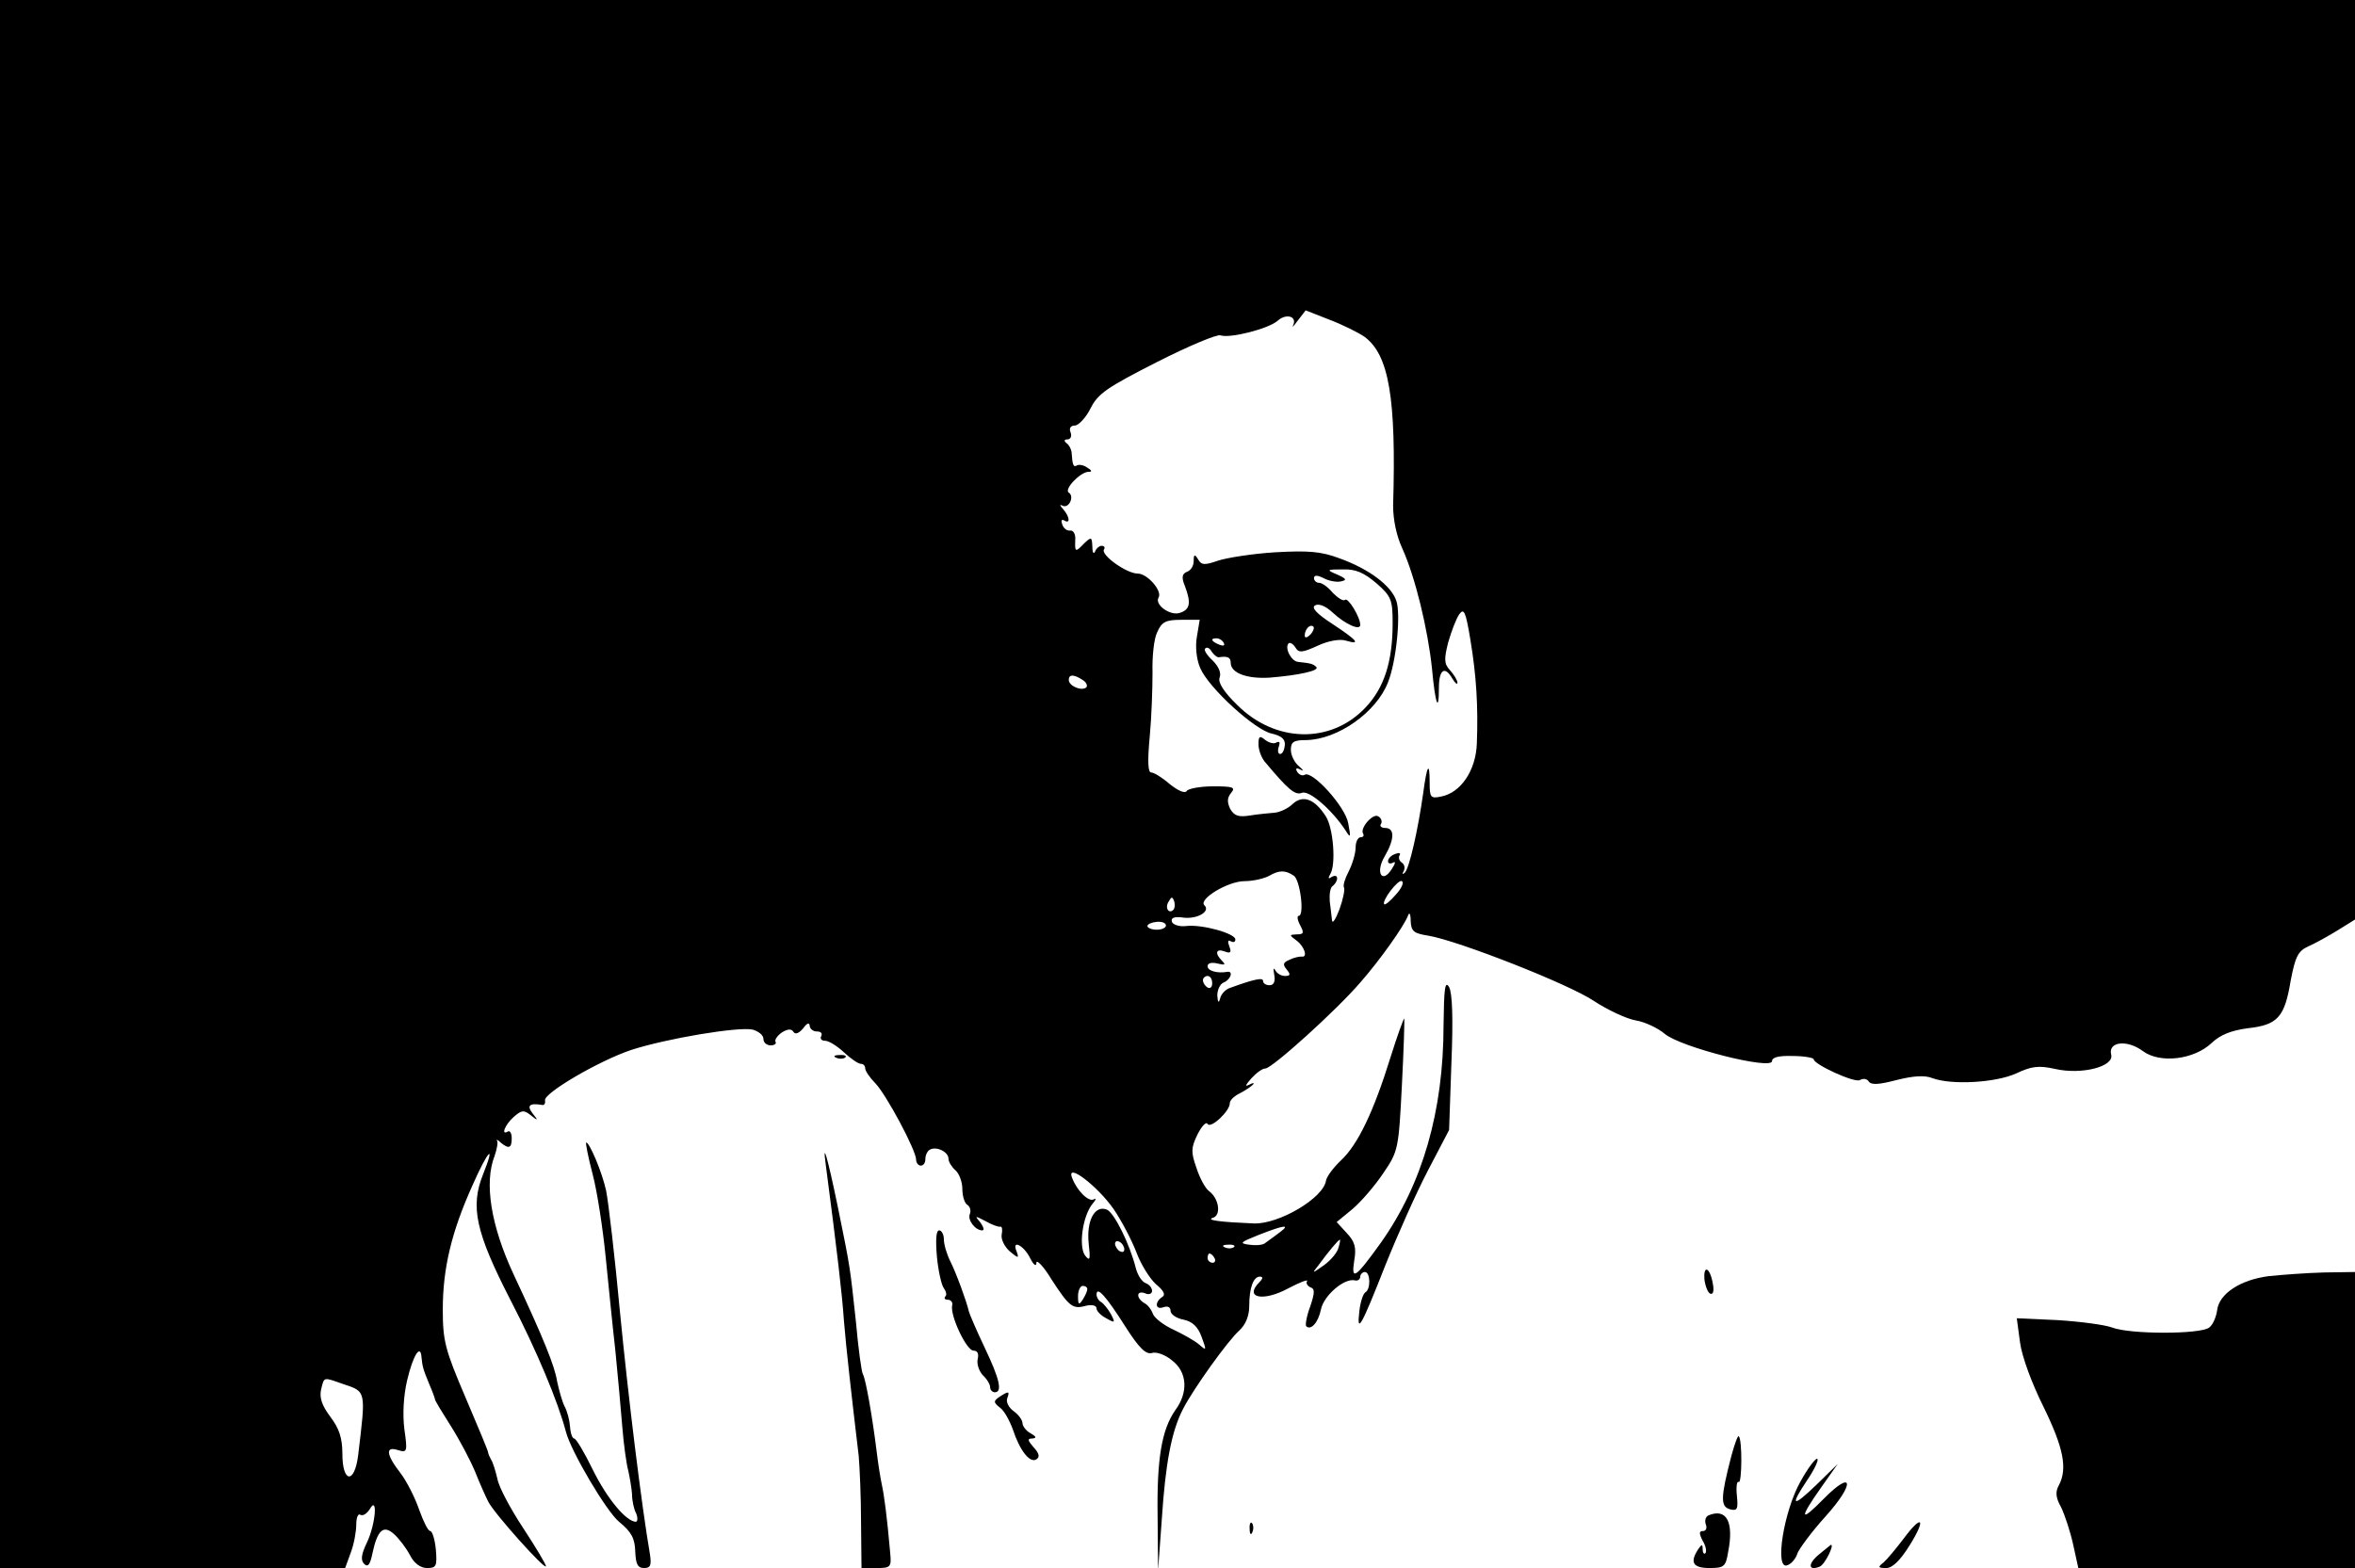<?xml version="1.0" standalone="no"?>
<!DOCTYPE svg PUBLIC "-//W3C//DTD SVG 20010904//EN"
 "http://www.w3.org/TR/2001/REC-SVG-20010904/DTD/svg10.dtd">
<svg version="1.0" xmlns="http://www.w3.org/2000/svg"
 width="509pt" height="339pt" viewBox="0 0 509 339"
 preserveAspectRatio="xMidYMid meet">

<g transform="translate(0,339) scale(0.1,-0.1)"
fill="#000000" stroke="none">
<path d="M0 1695 l0 -1695 373 0 373 0 12 33 c7 18 12 46 12 61 0 15 4 25 9
21 6 -3 14 3 20 12 18 32 13 -32 -6 -72 -12 -25 -14 -38 -6 -46 8 -8 13 -2 18
23 11 51 24 62 47 41 11 -10 26 -30 34 -45 9 -18 23 -28 37 -28 20 0 22 4 19
40 -2 22 -8 40 -12 40 -5 0 -15 21 -24 46 -9 26 -27 62 -41 80 -31 40 -32 58
-5 49 20 -6 21 -4 14 45 -4 32 -2 72 6 106 13 55 29 79 31 50 2 -20 3 -25 17
-59 7 -16 12 -30 12 -32 0 -3 16 -29 35 -59 19 -30 42 -74 52 -98 9 -23 22
-52 28 -64 12 -25 125 -151 125 -140 0 4 -22 41 -49 82 -27 41 -53 89 -56 107
-4 17 -10 37 -14 42 -3 6 -6 12 -6 15 0 3 -22 56 -49 119 -44 103 -49 122 -49
190 0 89 19 168 64 268 34 77 51 94 23 24 -28 -70 -16 -125 60 -273 55 -106
102 -218 119 -283 11 -43 88 -173 115 -195 27 -22 34 -36 35 -64 1 -27 5 -36
19 -36 14 0 16 6 13 28 -19 111 -47 341 -65 525 -11 119 -25 238 -30 263 -9
41 -36 104 -43 104 -2 0 4 -31 14 -69 10 -38 22 -118 28 -178 6 -59 15 -151
21 -203 5 -52 12 -126 15 -165 3 -38 9 -81 13 -95 3 -14 7 -36 8 -50 0 -14 4
-33 9 -42 4 -10 3 -18 -1 -18 -21 1 -62 50 -93 113 -18 37 -36 67 -40 67 -4 0
-8 11 -9 26 -1 14 -6 33 -12 44 -5 10 -12 35 -16 54 -5 32 -28 90 -94 231 -49
105 -64 198 -41 256 5 15 8 30 5 33 -2 3 2 2 8 -4 18 -15 24 -12 24 9 0 11 -4
17 -8 15 -16 -10 -7 14 12 31 17 15 22 16 37 4 16 -13 17 -12 4 4 -13 17 -7
23 22 18 4 0 6 4 5 10 -4 15 115 85 186 109 77 25 233 51 263 44 13 -4 23 -12
23 -20 0 -8 7 -14 16 -14 8 0 13 4 10 8 -2 4 4 13 14 20 13 8 21 8 25 1 4 -6
12 -3 21 8 8 11 13 13 14 6 0 -7 7 -13 16 -13 8 0 12 -4 9 -10 -3 -5 0 -10 8
-10 8 0 26 -11 41 -25 15 -14 31 -25 37 -25 5 0 9 -4 9 -10 0 -5 10 -20 21
-31 24 -24 89 -146 89 -166 0 -7 5 -13 10 -13 6 0 10 6 10 14 0 8 4 17 9 20
14 9 41 -4 41 -19 0 -7 7 -18 15 -25 8 -7 15 -25 15 -41 0 -15 5 -31 11 -34 6
-4 8 -13 5 -20 -5 -13 12 -35 27 -35 5 0 3 7 -4 17 -13 15 -12 15 11 3 14 -8
28 -13 32 -12 4 1 5 -7 3 -17 -2 -10 6 -26 17 -36 19 -16 21 -16 15 0 -11 26
16 13 30 -16 7 -14 13 -18 13 -9 0 8 15 -7 32 -35 39 -60 46 -66 75 -58 13 3
23 1 23 -6 0 -5 9 -15 21 -21 19 -11 20 -10 10 9 -6 11 -16 23 -21 26 -6 3
-10 11 -10 16 0 20 21 -4 61 -67 31 -49 46 -63 59 -59 9 3 29 -4 43 -16 33
-25 36 -69 7 -108 -29 -42 -40 -104 -38 -231 l1 -115 8 110 c8 122 21 191 46
239 22 43 97 148 122 170 13 12 21 31 21 52 0 40 9 64 23 64 7 0 7 -4 -1 -12
-34 -34 8 -43 63 -13 25 13 43 20 40 15 -3 -4 1 -10 7 -13 10 -3 10 -11 0 -41
-8 -21 -11 -40 -9 -43 10 -10 26 7 32 36 6 30 50 68 73 63 6 -2 12 2 12 8 0 5
5 10 10 10 12 0 13 -37 1 -44 -5 -3 -11 -22 -13 -41 -6 -51 4 -33 56 99 26 65
67 157 92 205 l46 88 5 145 c4 97 2 151 -5 164 -9 15 -11 -3 -12 -82 0 -187
-46 -344 -135 -470 -56 -78 -65 -84 -58 -39 5 28 1 41 -16 59 l-22 24 34 28
c19 16 49 51 67 78 32 47 33 52 40 190 4 77 6 142 5 144 -1 1 -15 -37 -30 -85
-36 -116 -70 -187 -106 -221 -17 -16 -31 -35 -33 -44 -5 -38 -102 -95 -156
-93 -72 3 -104 7 -89 12 19 5 14 42 -8 58 -8 6 -20 28 -27 50 -12 34 -12 43 2
72 9 18 19 29 22 23 7 -11 49 29 48 45 0 6 9 15 21 21 12 6 25 15 29 19 4 5 0
4 -8 0 -10 -5 -8 -1 4 13 11 12 24 22 31 22 14 0 154 126 206 187 42 48 93
120 102 143 3 9 6 5 6 -11 1 -23 7 -27 39 -32 64 -11 302 -104 357 -141 29
-19 69 -38 90 -42 20 -3 49 -17 63 -29 34 -29 232 -79 232 -59 0 8 14 12 45
11 25 0 45 -4 45 -7 0 -11 89 -52 100 -45 7 4 15 3 19 -3 5 -8 22 -7 60 3 36
9 61 11 78 4 41 -15 135 -10 180 10 34 16 49 18 85 10 57 -13 128 5 121 31 -7
28 34 33 68 8 37 -28 111 -19 149 17 19 18 42 27 78 32 65 7 80 24 93 103 10
52 16 64 38 74 14 6 43 22 64 35 l37 23 0 994 0 994 -2545 0 -2545 0 0 -1695z
m2949 967 c53 -39 69 -132 62 -365 0 -30 7 -65 20 -93 28 -62 55 -174 64 -259
7 -77 15 -99 15 -42 0 40 13 48 29 20 6 -10 11 -14 11 -9 0 5 -7 17 -16 27
-13 14 -13 24 -4 60 7 24 17 51 24 61 10 14 14 6 24 -55 13 -78 17 -144 14
-224 -2 -59 -35 -107 -77 -115 -23 -5 -25 -2 -25 30 0 48 -6 38 -14 -23 -11
-78 -30 -163 -40 -172 -5 -4 -6 -3 -2 4 3 6 2 14 -4 18 -6 4 -8 11 -5 16 3 5
-1 6 -9 3 -9 -3 -16 -10 -16 -16 0 -5 5 -6 11 -3 6 4 5 -2 -3 -14 -21 -33 -36
-7 -15 28 21 36 22 61 1 61 -8 0 -13 4 -9 9 3 5 0 13 -6 16 -11 8 -40 -25 -33
-37 3 -5 0 -8 -5 -8 -6 0 -11 -10 -11 -22 0 -13 -7 -36 -15 -52 -8 -15 -13
-31 -10 -35 2 -4 -2 -25 -10 -47 -8 -21 -15 -32 -16 -24 -1 8 -3 27 -5 42 -1
15 1 30 7 33 5 4 9 11 9 16 0 6 -5 7 -12 3 -7 -5 -8 -3 -3 6 13 20 7 101 -10
126 -24 37 -49 46 -71 26 -10 -10 -28 -18 -39 -19 -11 -1 -35 -3 -53 -6 -25
-4 -34 -1 -43 14 -7 15 -7 24 2 35 10 12 4 14 -39 14 -28 0 -54 -5 -57 -10 -4
-6 -18 0 -37 15 -16 14 -34 25 -40 25 -7 0 -8 25 -3 78 4 42 6 104 6 138 -1
34 3 73 10 87 10 23 19 27 52 27 l40 0 -6 -36 c-4 -21 -1 -50 7 -68 18 -43
119 -135 155 -142 21 -5 29 -12 28 -25 -1 -10 -5 -19 -10 -19 -5 0 -6 7 -3 16
3 9 2 12 -5 9 -5 -4 -16 -1 -24 5 -12 10 -15 9 -15 -9 0 -12 6 -28 13 -37 51
-61 66 -74 81 -68 16 6 65 -37 94 -81 11 -18 12 -16 6 15 -6 36 -78 115 -94
105 -5 -3 -12 0 -16 6 -5 8 -2 10 7 5 8 -4 6 -1 -3 7 -10 8 -18 24 -18 36 0
17 6 21 33 21 68 1 152 60 177 125 18 45 28 147 18 176 -11 33 -59 69 -123 92
-40 15 -67 17 -139 13 -49 -3 -105 -12 -123 -18 -29 -10 -36 -10 -43 2 -8 13
-10 12 -10 -3 0 -10 -6 -20 -14 -23 -11 -4 -13 -12 -5 -31 14 -37 11 -51 -11
-58 -21 -7 -55 18 -46 33 9 14 -24 52 -45 52 -24 0 -80 40 -73 52 3 4 1 8 -5
8 -5 0 -12 -6 -14 -12 -3 -7 -6 -3 -6 10 -1 21 -2 22 -17 8 -20 -21 -21 -20
-20 7 1 12 -4 21 -11 20 -6 -1 -14 4 -17 13 -3 8 -2 12 4 9 14 -9 12 8 -2 24
-8 9 -8 11 -2 8 14 -8 27 20 14 28 -11 7 25 45 43 45 8 0 7 3 -3 9 -8 6 -18 7
-22 5 -8 -5 -10 0 -12 29 -1 6 -5 15 -11 19 -6 5 -5 8 2 8 7 0 10 7 7 15 -4 9
0 15 9 15 8 0 24 17 34 37 16 32 35 45 143 100 69 35 131 61 138 58 20 -7 104
14 124 32 18 16 42 9 33 -10 -3 -7 1 -2 10 10 l17 22 51 -20 c29 -11 63 -28
76 -37z m26 -533 c32 -28 35 -36 35 -86 0 -83 -18 -140 -59 -183 -75 -79 -195
-76 -277 6 -29 28 -42 49 -38 59 4 10 -2 24 -15 37 -12 11 -20 23 -16 26 3 4
10 1 14 -7 5 -7 11 -12 15 -12 19 3 26 0 26 -12 0 -22 35 -35 84 -32 62 5 109
15 101 23 -7 7 -12 8 -39 11 -15 1 -30 30 -21 40 3 3 10 -1 15 -9 7 -12 15
-11 48 4 23 11 49 15 61 11 34 -10 24 1 -29 36 -34 22 -46 35 -38 40 8 5 23
-1 38 -15 28 -26 60 -40 60 -27 0 17 -27 61 -33 54 -4 -3 -15 4 -26 15 -10 12
-23 22 -30 22 -6 0 -11 5 -11 10 0 7 7 7 21 0 11 -6 28 -9 37 -7 14 3 12 6 -8
15 -24 10 -23 11 12 11 28 1 46 -7 73 -30z m-143 -111 c-7 -7 -12 -8 -12 -2 0
14 12 26 19 19 2 -3 -1 -11 -7 -17z m-187 -18 c3 -6 -1 -7 -9 -4 -18 7 -21 14
-7 14 6 0 13 -4 16 -10z m-305 -80 c8 -5 11 -12 8 -16 -10 -9 -38 3 -38 16 0
12 10 13 30 0z m456 -423 c14 -8 24 -87 11 -87 -4 0 -3 -9 3 -20 9 -17 8 -20
-7 -20 -17 -1 -17 -1 0 -14 17 -13 24 -37 10 -34 -5 0 -16 -2 -26 -7 -14 -6
-15 -10 -6 -21 9 -11 8 -14 -4 -14 -8 0 -18 6 -21 13 -4 6 -4 2 -2 -10 3 -15
-1 -23 -10 -23 -8 0 -14 4 -14 9 0 8 -17 5 -72 -15 -9 -3 -19 -13 -21 -23 -3
-11 -5 -8 -6 7 0 12 6 25 14 28 15 6 21 25 8 23 -22 -4 -43 2 -43 12 0 7 9 9
21 6 17 -4 19 -3 10 6 -16 16 -13 27 6 20 13 -5 15 -2 10 11 -4 10 -3 15 3 11
6 -3 10 -2 10 4 0 13 -72 33 -106 29 -15 -2 -29 3 -31 9 -3 9 5 12 26 9 30 -3
58 14 44 27 -13 13 51 52 87 52 19 0 44 6 54 12 21 12 34 12 52 0z m221 -41
c-12 -14 -23 -23 -25 -21 -7 6 30 55 38 50 5 -3 -1 -16 -13 -29z m-481 -33
c-10 -10 -19 5 -10 18 6 11 8 11 12 0 2 -7 1 -15 -2 -18z m-16 -34 c0 -5 -9
-9 -20 -9 -11 0 -20 4 -20 8 0 4 9 8 20 9 11 1 20 -2 20 -8z m100 -125 c0 -8
-4 -12 -10 -9 -5 3 -10 10 -10 16 0 5 5 9 10 9 6 0 10 -7 10 -16z m-213 -488
c17 -25 39 -67 49 -93 10 -27 29 -57 42 -69 17 -14 22 -23 14 -28 -17 -11 -15
-29 3 -22 9 3 15 0 15 -8 0 -7 12 -16 28 -19 19 -4 31 -15 39 -37 11 -30 11
-31 -5 -17 -9 8 -34 22 -55 32 -22 10 -41 25 -45 34 -3 9 -11 20 -19 24 -18
11 -17 28 2 21 8 -4 15 -1 15 5 0 7 -6 14 -14 17 -8 3 -17 17 -21 32 -13 52
-47 121 -63 127 -26 10 -44 -24 -39 -73 4 -35 3 -40 -8 -26 -14 20 -5 85 16
111 8 9 9 14 3 10 -11 -6 -36 18 -47 47 -13 34 55 -18 90 -68z m358 -51 c-11
-8 -24 -18 -30 -22 -5 -5 -21 -6 -35 -4 -22 3 -20 5 20 21 56 22 71 24 45 5z
m-335 -36 c0 -6 -4 -7 -10 -4 -5 3 -10 11 -10 16 0 6 5 7 10 4 6 -3 10 -11 10
-16z m463 4 c-2 -10 -16 -27 -31 -38 -27 -19 -27 -19 -12 0 21 29 43 55 46 55
1 0 0 -8 -3 -17z m-226 1 c-3 -3 -12 -4 -19 -1 -8 3 -5 6 6 6 11 1 17 -2 13
-5z m-42 -24 c3 -5 1 -10 -4 -10 -6 0 -11 5 -11 10 0 6 2 10 4 10 3 0 8 -4 11
-10z m-275 -67 c0 -5 -5 -15 -10 -23 -8 -12 -10 -11 -10 8 0 12 5 22 10 22 6
0 10 -3 10 -7z m-1609 -205 c51 -17 50 -13 33 -155 -8 -62 -34 -59 -34 4 0 34
-7 55 -26 80 -18 24 -24 41 -20 59 7 28 4 27 47 12z"/>
<path d="M1808 1103 c7 -3 16 -2 19 1 4 3 -2 6 -13 5 -11 0 -14 -3 -6 -6z"/>
<path d="M1785 870 c24 -183 35 -276 39 -335 5 -61 16 -158 32 -293 2 -23 5
-87 5 -142 l1 -100 33 0 c30 0 32 2 29 33 -7 80 -13 124 -18 147 -3 14 -8 45
-11 70 -9 74 -24 160 -30 169 -3 5 -10 56 -15 113 -13 119 -11 111 -39 248
-23 111 -34 148 -26 90z"/>
<path d="M2025 673 c3 -31 10 -62 15 -68 5 -7 7 -15 3 -18 -3 -4 -1 -7 6 -7 6
0 11 -6 9 -12 -5 -22 31 -98 46 -98 9 0 12 -7 9 -19 -2 -10 3 -25 11 -34 9 -8
16 -20 16 -26 0 -6 5 -11 10 -11 17 0 11 28 -22 97 -18 38 -33 73 -34 78 -5
22 -27 82 -40 108 -8 16 -14 37 -14 48 0 10 -5 19 -10 19 -7 0 -8 -21 -5 -57z"/>
<path d="M3684 623 c2 -15 8 -29 13 -30 6 -2 8 7 5 22 -6 35 -21 42 -18 8z"/>
<path d="M4903 631 c-61 -8 -107 -38 -111 -74 -2 -14 -9 -31 -17 -37 -18 -15
-172 -15 -210 0 -16 6 -70 13 -118 16 l-88 4 7 -52 c4 -31 26 -90 51 -140 43
-88 52 -133 33 -169 -8 -14 -7 -27 5 -48 8 -17 20 -53 26 -81 l11 -50 299 0
299 0 0 320 0 320 -67 -1 c-38 -1 -91 -5 -120 -8z"/>
<path d="M2160 370 c-13 -9 -13 -12 1 -23 9 -6 21 -28 28 -47 15 -46 37 -74
51 -65 8 5 6 13 -6 26 -13 15 -14 19 -3 19 10 1 9 4 -3 11 -10 5 -18 16 -18
22 0 7 -9 19 -19 26 -11 8 -17 20 -14 28 6 16 3 16 -17 3z"/>
<path d="M3742 242 c-23 -89 -24 -109 -3 -115 16 -4 18 0 15 30 -2 18 0 32 4
29 7 -4 8 92 0 99 -2 2 -9 -17 -16 -43z"/>
<path d="M3892 188 c-37 -65 -57 -193 -29 -182 9 3 19 15 22 26 4 10 31 47 61
80 64 71 60 103 -5 37 -51 -52 -53 -43 -5 25 l36 51 -46 -45 c-52 -50 -58 -47
-20 10 15 22 25 43 22 46 -3 3 -20 -19 -36 -48z"/>
<path d="M3693 114 c-7 -3 -9 -12 -6 -20 3 -8 0 -14 -6 -14 -9 0 -9 -5 -1 -21
7 -11 9 -23 6 -27 -3 -3 -6 1 -6 9 0 11 -2 11 -10 -1 -18 -28 -11 -40 25 -40
31 0 35 3 40 34 13 65 -3 96 -42 80z"/>
<path d="M2701 84 c0 -11 3 -14 6 -6 3 7 2 16 -1 19 -3 4 -6 -2 -5 -13z"/>
<path d="M4114 63 c-16 -21 -35 -44 -43 -51 -13 -10 -12 -12 6 -12 13 0 30 16
51 50 36 58 26 67 -14 13z"/>
<path d="M3931 29 c-24 -20 -23 -36 2 -26 11 4 33 49 24 47 -1 -1 -13 -10 -26
-21z"/>
</g>
</svg>
